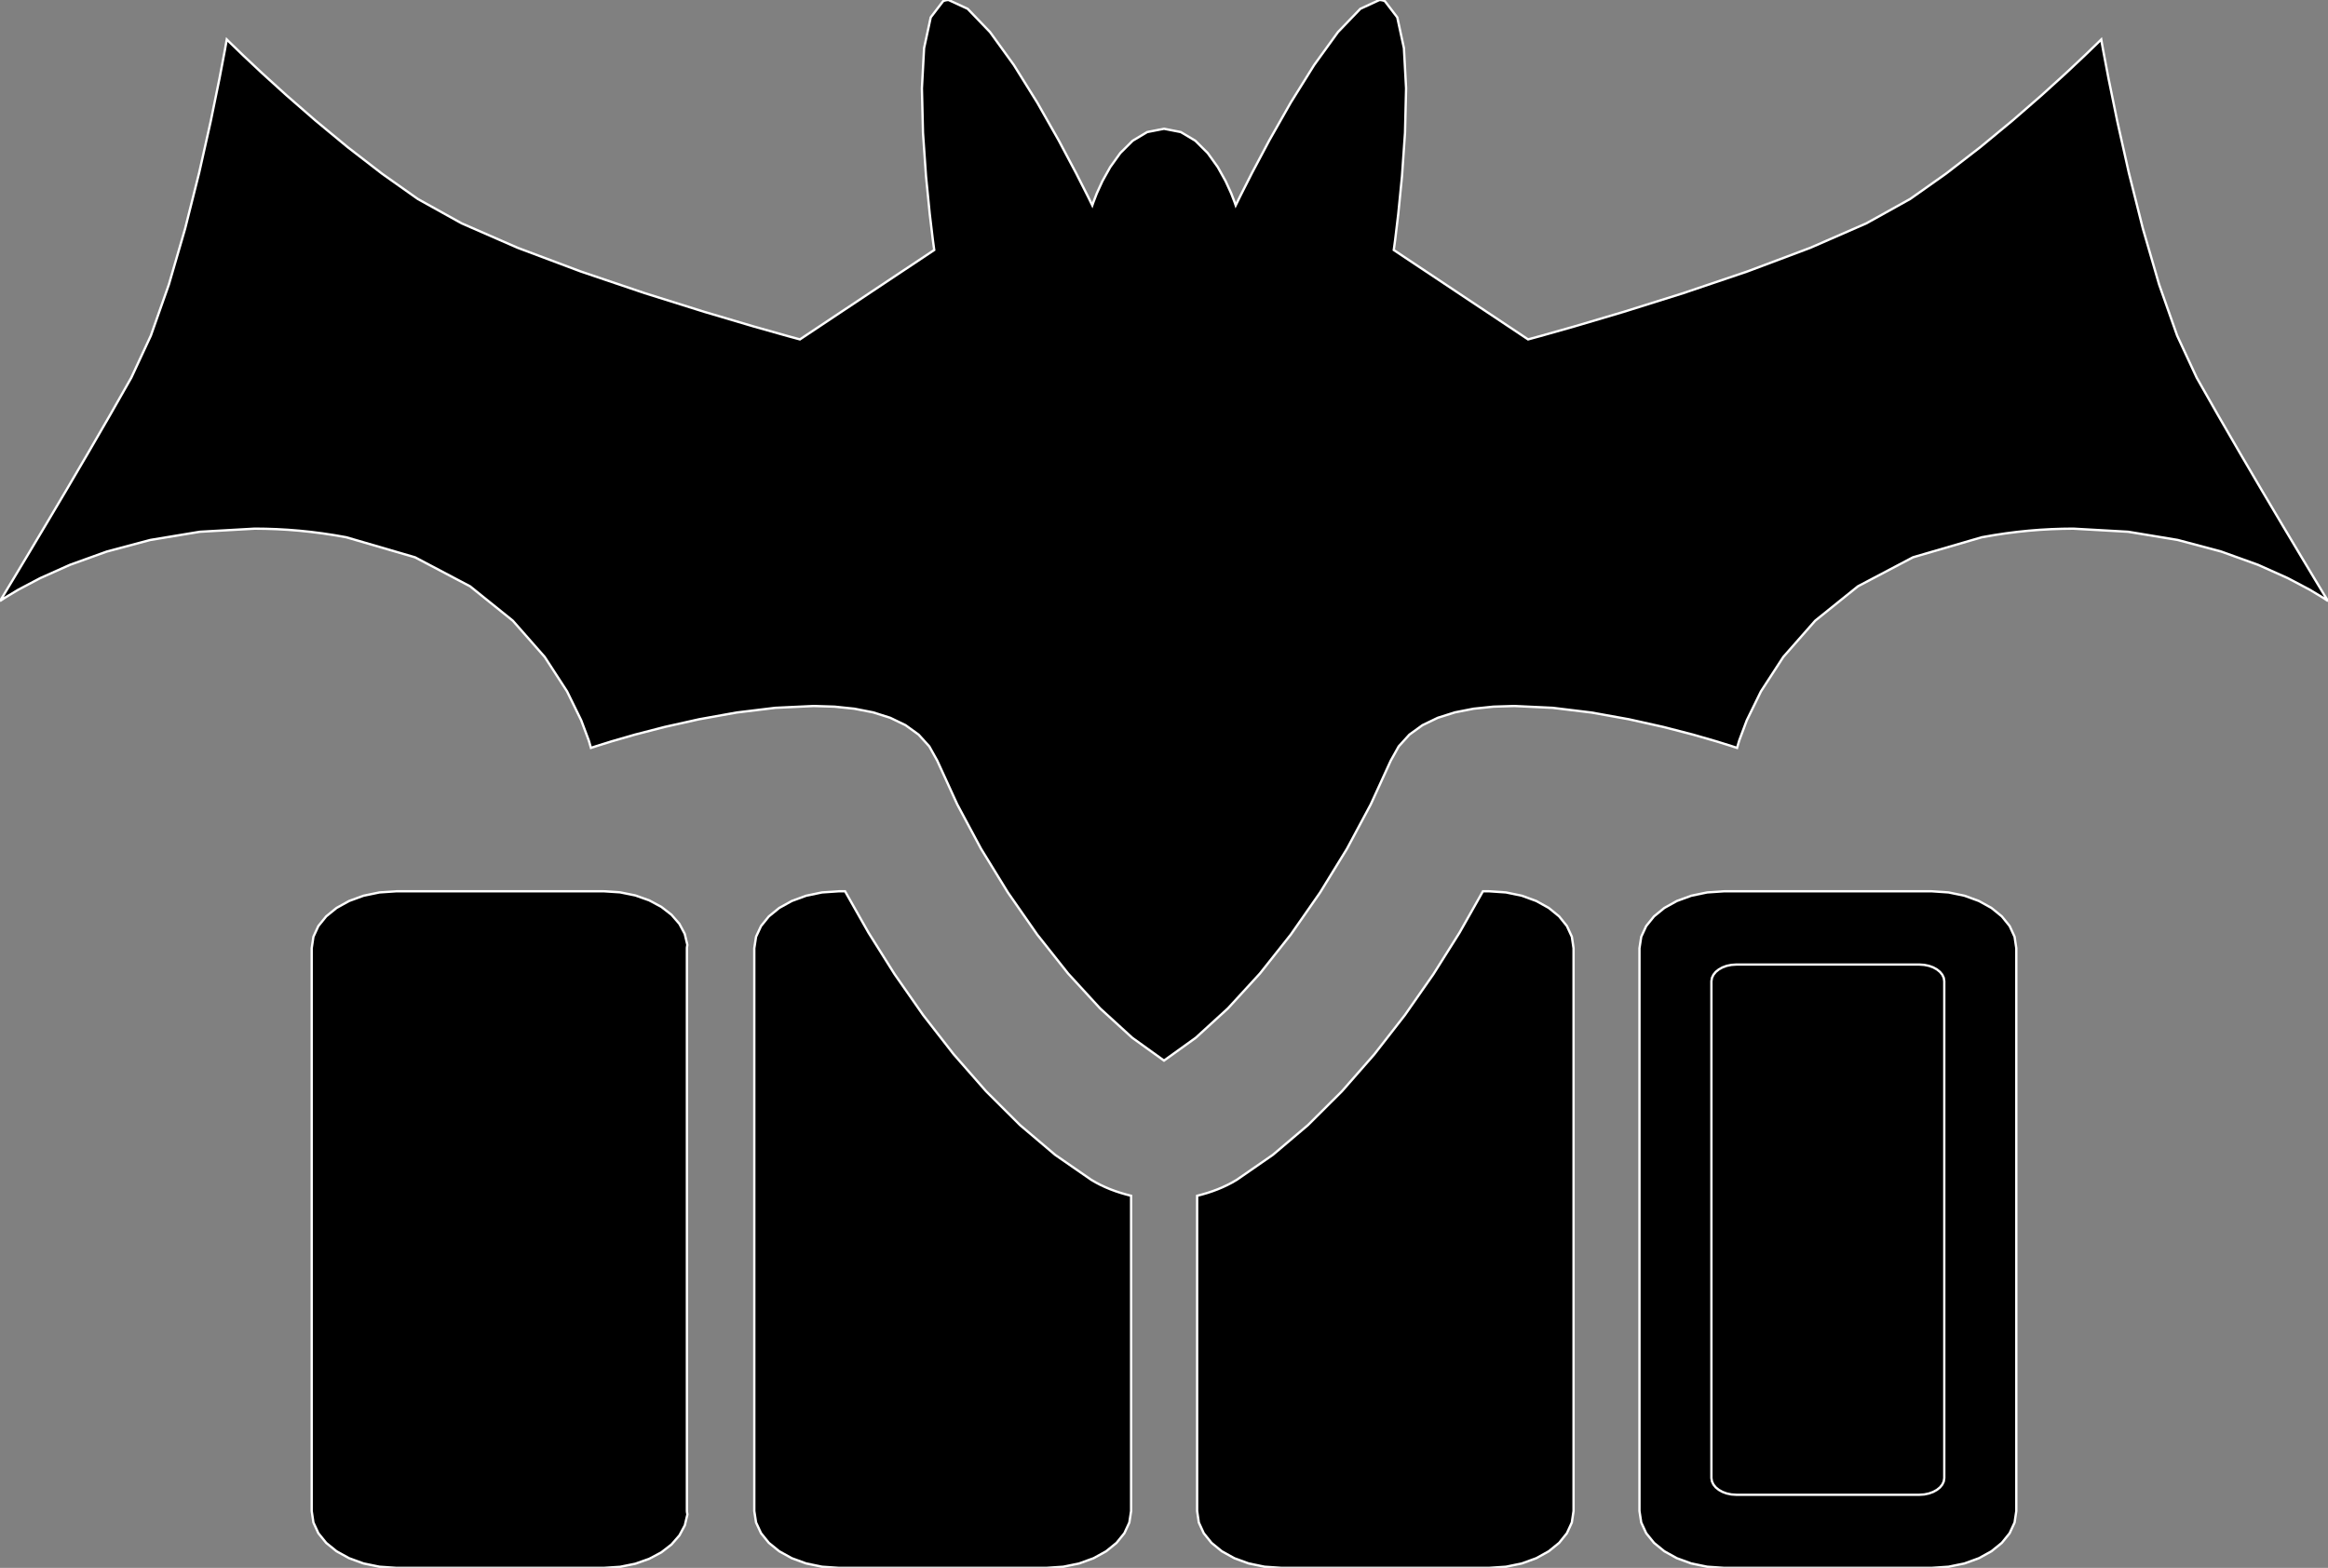 <?xml version="1.0" encoding="utf-8" ?>
<svg baseProfile="full" height="67.355" version="1.1" width="100.0" xmlns="http://www.w3.org/2000/svg" xmlns:ev="http://www.w3.org/2001/xml-events" xmlns:xlink="http://www.w3.org/1999/xlink"><rect width="100%" height="100%" fill="#808080" stroke="none"/><defs><clipPath /></defs><polygon points="29.524,40.583 29.524,40.583 29.523,40.601 29.523,40.601 29.521,40.619 29.521,40.619 29.518,40.637 29.518,40.637 29.515,40.655 29.515,40.655 29.512,40.672 29.512,40.672 29.509,40.69 29.509,40.69 29.507,40.708 29.507,40.708 29.506,40.726 29.506,40.726 29.506,64.914 29.506,64.914 29.507,64.932 29.507,64.932 29.509,64.951 29.509,64.951 29.512,64.969 29.512,64.969 29.515,64.988 29.515,64.988 29.519,65.006 29.519,65.006 29.522,65.024 29.522,65.024 29.525,65.043 29.525,65.043 29.527,65.062 29.527,65.062 29.417,65.527 29.417,65.527 29.185,65.959 29.185,65.959 28.845,66.349 28.845,66.349 28.408,66.688 28.408,66.688 27.886,66.966 27.886,66.966 27.291,67.176 27.291,67.176 26.636,67.309 26.636,67.309 25.931,67.355 25.931,67.355 17.034,67.355 17.034,67.355 16.299,67.305 16.299,67.305 15.614,67.164 15.614,67.164 14.995,66.939 14.995,66.939 14.456,66.641 14.456,66.641 14.011,66.28 14.011,66.28 13.675,65.865 13.675,65.865 13.463,65.406 13.463,65.406 13.389,64.914 13.389,64.914 13.389,40.735 13.389,40.735 13.463,40.242 13.463,40.242 13.675,39.782 13.675,39.782 14.011,39.367 14.011,39.367 14.456,39.005 14.456,39.005 14.995,38.706 14.995,38.706 15.614,38.48 15.614,38.48 16.299,38.338 16.299,38.338 17.034,38.288 17.034,38.288 25.931,38.288 25.931,38.288 26.635,38.334 26.635,38.334 27.29,38.467 27.29,38.467 27.885,38.678 27.885,38.678 28.406,38.957 28.406,38.957 28.843,39.296 28.843,39.296 29.182,39.686 29.182,39.686 29.413,40.118 29.413,40.118" stroke="white" stroke-width="0.1" /><polygon points="55.054,67.355 55.054,67.355 54.32,67.305 54.32,67.305 53.637,67.164 53.637,67.164 53.021,66.939 53.021,66.939 52.484,66.641 52.484,66.641 52.041,66.28 52.041,66.28 51.707,65.865 51.707,65.865 51.496,65.406 51.496,65.406 51.423,64.914 51.423,64.914 51.423,51.369 51.423,51.369 51.645,51.311 51.645,51.311 51.865,51.247 51.865,51.247 52.083,51.174 52.083,51.174 52.298,51.094 52.298,51.094 52.511,51.005 52.511,51.005 52.72,50.907 52.72,50.907 52.926,50.8 52.926,50.8 53.128,50.682 53.128,50.682 54.676,49.611 54.676,49.611 56.185,48.332 56.185,48.332 57.642,46.881 57.642,46.881 59.034,45.293 59.034,45.293 60.349,43.604 60.349,43.604 61.573,41.849 61.573,41.849 62.695,40.066 62.695,40.066 63.7,38.288 63.7,38.288 63.954,38.288 63.954,38.288 64.689,38.338 64.689,38.338 65.373,38.48 65.373,38.48 65.991,38.706 65.991,38.706 66.529,39.005 66.529,39.005 66.973,39.367 66.973,39.367 67.307,39.782 67.307,39.782 67.519,40.242 67.519,40.242 67.592,40.735 67.592,40.735 67.592,64.914 67.592,64.914 67.518,65.406 67.518,65.406 67.307,65.865 67.307,65.865 66.973,66.28 66.973,66.28 66.529,66.641 66.529,66.641 65.991,66.939 65.991,66.939 65.373,67.164 65.373,67.164 64.69,67.305 64.69,67.305 63.954,67.355 63.954,67.355" stroke="white" stroke-width="0.1" /><polygon points="74.069,38.288 74.069,38.288 82.966,38.288 82.966,38.288 83.701,38.338 83.701,38.338 84.386,38.48 84.386,38.48 85.005,38.706 85.005,38.706 85.544,39.005 85.544,39.005 85.989,39.367 85.989,39.367 86.325,39.782 86.325,39.782 86.537,40.242 86.537,40.242 86.611,40.735 86.611,40.735 86.611,64.914 86.611,64.914 86.537,65.406 86.537,65.406 86.325,65.865 86.325,65.865 85.989,66.28 85.989,66.28 85.544,66.641 85.544,66.641 85.005,66.939 85.005,66.939 84.386,67.164 84.386,67.164 83.701,67.305 83.701,67.305 82.966,67.355 82.966,67.355 74.069,67.355 74.069,67.355 73.333,67.305 73.333,67.305 72.648,67.164 72.648,67.164 72.03,66.939 72.03,66.939 71.492,66.641 71.492,66.641 71.048,66.28 71.048,66.28 70.713,65.865 70.713,65.865 70.5,65.406 70.5,65.406 70.424,64.914 70.424,64.914 70.424,40.735 70.424,40.735 70.5,40.242 70.5,40.242 70.713,39.782 70.713,39.782 71.048,39.367 71.048,39.367 71.492,39.005 71.492,39.005 72.03,38.706 72.03,38.706 72.648,38.48 72.648,38.48 73.333,38.338 73.333,38.338" stroke="white" stroke-width="0.1" /><polygon points="73.514,63.496 73.514,63.496 73.538,63.64 73.538,63.64 73.602,63.775 73.602,63.775 73.701,63.897 73.701,63.897 73.832,64.003 73.832,64.003 73.99,64.091 73.99,64.091 74.171,64.158 74.171,64.158 74.372,64.2 74.372,64.2 74.588,64.214 74.588,64.214 82.443,64.214 82.443,64.214 82.658,64.2 82.658,64.2 82.859,64.158 82.859,64.158 83.042,64.091 83.042,64.091 83.201,64.003 83.201,64.003 83.333,63.897 83.333,63.897 83.432,63.775 83.432,63.775 83.495,63.64 83.495,63.64 83.517,63.496 83.517,63.496 83.517,42.153 83.517,42.153 83.495,42.008 83.495,42.008 83.432,41.874 83.432,41.874 83.333,41.752 83.333,41.752 83.201,41.646 83.201,41.646 83.042,41.558 83.042,41.558 82.859,41.492 82.859,41.492 82.658,41.451 82.658,41.451 82.443,41.436 82.443,41.436 74.588,41.436 74.588,41.436 74.372,41.451 74.372,41.451 74.171,41.492 74.171,41.492 73.99,41.558 73.99,41.558 73.832,41.646 73.832,41.646 73.701,41.752 73.701,41.752 73.602,41.874 73.602,41.874 73.538,42.008 73.538,42.008 73.514,42.153 73.514,42.153" stroke="white" stroke-width="0.1" /><polygon points="32.401,40.735 32.401,40.735 32.477,40.242 32.477,40.242 32.691,39.782 32.691,39.782 33.027,39.367 33.027,39.367 33.472,39.005 33.472,39.005 34.011,38.706 34.011,38.706 34.628,38.48 34.628,38.48 35.31,38.338 35.31,38.338 36.042,38.288 36.042,38.288 36.3,38.288 36.3,38.288 37.306,40.065 37.306,40.065 38.427,41.849 38.427,41.849 39.651,43.603 39.651,43.603 40.966,45.292 40.966,45.292 42.358,46.88 42.358,46.88 43.815,48.332 43.815,48.332 45.324,49.611 45.324,49.611 46.872,50.682 46.872,50.682 47.075,50.8 47.075,50.8 47.282,50.908 47.282,50.908 47.493,51.006 47.493,51.006 47.707,51.095 47.707,51.095 47.924,51.175 47.924,51.175 48.143,51.247 48.143,51.247 48.365,51.311 48.365,51.311 48.587,51.369 48.587,51.369 48.587,64.914 48.587,64.914 48.511,65.406 48.511,65.406 48.298,65.865 48.298,65.865 47.961,66.28 47.961,66.28 47.516,66.641 47.516,66.641 46.977,66.939 46.977,66.939 46.359,67.164 46.359,67.164 45.676,67.305 45.676,67.305 44.943,67.355 44.943,67.355 36.042,67.355 36.042,67.355 35.31,67.305 35.31,67.305 34.628,67.164 34.628,67.164 34.011,66.939 34.011,66.939 33.472,66.641 33.472,66.641 33.027,66.28 33.027,66.28 32.691,65.865 32.691,65.865 32.477,65.406 32.477,65.406 32.401,64.914 32.401,64.914" stroke="white" stroke-width="0.1" /><polygon points="89.056,22.71 89.056,22.71 88.589,22.716 88.589,22.716 88.115,22.732 88.115,22.732 87.635,22.759 87.635,22.759 87.147,22.798 87.147,22.798 86.652,22.849 86.652,22.849 86.151,22.913 86.151,22.913 85.643,22.99 85.643,22.99 85.128,23.08 85.128,23.08 82.173,23.941 82.173,23.941 79.807,25.188 79.807,25.188 77.971,26.666 77.971,26.666 76.603,28.221 76.603,28.221 75.643,29.699 75.643,29.699 75.033,30.946 75.033,30.946 74.71,31.808 74.71,31.808 74.616,32.129 74.616,32.129 74.382,32.052 74.382,32.052 73.728,31.848 73.728,31.848 72.727,31.559 72.727,31.559 71.45,31.229 71.45,31.229 69.971,30.899 69.971,30.899 68.362,30.61 68.362,30.61 66.695,30.407 66.695,30.407 65.043,30.329 65.043,30.329 64.149,30.357 64.149,30.357 63.296,30.446 63.296,30.446 62.495,30.603 62.495,30.603 61.76,30.836 61.76,30.836 61.104,31.152 61.104,31.152 60.541,31.559 60.541,31.559 60.082,32.064 60.082,32.064 59.741,32.675 59.741,32.675 58.881,34.556 58.881,34.556 57.859,36.463 57.859,36.463 56.704,38.343 56.704,38.343 55.447,40.147 55.447,40.147 54.119,41.822 54.119,41.822 52.748,43.317 52.748,43.317 51.365,44.581 51.365,44.581 50.0,45.562 50.0,45.562 48.635,44.581 48.635,44.581 47.252,43.317 47.252,43.317 45.881,41.822 45.881,41.822 44.553,40.147 44.553,40.147 43.296,38.343 43.296,38.343 42.141,36.463 42.141,36.463 41.119,34.556 41.119,34.556 40.259,32.675 40.259,32.675 39.918,32.064 39.918,32.064 39.459,31.559 39.459,31.559 38.896,31.152 38.896,31.152 38.24,30.836 38.24,30.836 37.505,30.603 37.505,30.603 36.704,30.446 36.704,30.446 35.851,30.357 35.851,30.357 34.957,30.329 34.957,30.329 33.305,30.407 33.305,30.407 31.638,30.61 31.638,30.61 30.029,30.899 30.029,30.899 28.55,31.229 28.55,31.229 27.273,31.559 27.273,31.559 26.272,31.848 26.272,31.848 25.618,32.052 25.618,32.052 25.384,32.129 25.384,32.129 25.29,31.808 25.29,31.808 24.967,30.946 24.967,30.946 24.357,29.699 24.357,29.699 23.397,28.221 23.397,28.221 22.029,26.666 22.029,26.666 20.193,25.188 20.193,25.188 17.827,23.941 17.827,23.941 14.872,23.08 14.872,23.08 14.357,22.99 14.357,22.99 13.849,22.913 13.849,22.913 13.348,22.849 13.348,22.849 12.853,22.798 12.853,22.798 12.366,22.759 12.366,22.759 11.885,22.732 11.885,22.732 11.411,22.716 11.411,22.716 10.944,22.71 10.944,22.71 8.585,22.844 8.585,22.844 6.458,23.196 6.458,23.196 4.589,23.694 4.589,23.694 3.004,24.265 3.004,24.265 1.728,24.836 1.728,24.836 0.785,25.334 0.785,25.334 0.2,25.686 0.2,25.686 0.0,25.82 0.0,25.82 0.148,25.576 0.148,25.576 0.557,24.899 0.557,24.899 1.176,23.868 1.176,23.868 1.954,22.564 1.954,22.564 2.841,21.068 2.841,21.068 3.784,19.459 3.784,19.459 4.734,17.818 4.734,17.818 5.64,16.225 5.64,16.225 6.479,14.42 6.479,14.42 7.255,12.22 7.255,12.22 7.952,9.821 7.952,9.821 8.556,7.418 8.556,7.418 9.052,5.208 9.052,5.208 9.425,3.387 9.425,3.387 9.66,2.151 9.66,2.151 9.741,1.695 9.741,1.695 9.926,1.877 9.926,1.877 10.447,2.381 10.447,2.381 11.256,3.141 11.256,3.141 12.306,4.094 12.306,4.094 13.549,5.176 13.549,5.176 14.935,6.322 14.935,6.322 16.418,7.467 16.418,7.467 17.948,8.548 17.948,8.548 19.831,9.595 19.831,9.595 22.243,10.648 22.243,10.648 24.944,11.662 24.944,11.662 27.693,12.593 27.693,12.593 30.249,13.395 30.249,13.395 32.373,14.024 32.373,14.024 33.824,14.434 33.824,14.434 34.361,14.58 34.361,14.58 40.13,10.74 40.13,10.74 40.072,10.315 40.072,10.315 39.937,9.186 39.937,9.186 39.777,7.575 39.777,7.575 39.647,5.703 39.647,5.703 39.601,3.793 39.601,3.793 39.694,2.067 39.694,2.067 39.98,0.745 39.98,0.745 40.513,0.049 40.513,0.049 40.541,0.037 40.541,0.037 40.569,0.027 40.569,0.027 40.597,0.019 40.597,0.019 40.626,0.012 40.626,0.012 40.656,0.007 40.656,0.007 40.686,0.003 40.686,0.003 40.716,0.001 40.716,0.001 40.747,0.0 40.747,0.0 41.567,0.379 41.567,0.379 42.527,1.378 42.527,1.378 43.549,2.791 43.549,2.791 44.558,4.411 44.558,4.411 45.477,6.031 45.477,6.031 46.227,7.444 46.227,7.444 46.734,8.443 46.734,8.443 46.92,8.822 46.92,8.822 46.969,8.681 46.969,8.681 47.113,8.308 47.113,8.308 47.354,7.781 47.354,7.781 47.691,7.177 47.691,7.177 48.124,6.573 48.124,6.573 48.654,6.046 48.654,6.046 49.279,5.673 49.279,5.673 50.0,5.532 50.0,5.532 50.721,5.673 50.721,5.673 51.346,6.046 51.346,6.046 51.876,6.573 51.876,6.573 52.309,7.177 52.309,7.177 52.646,7.781 52.646,7.781 52.887,8.308 52.887,8.308 53.031,8.681 53.031,8.681 53.08,8.822 53.08,8.822 53.266,8.443 53.266,8.443 53.773,7.443 53.773,7.443 54.523,6.03 54.523,6.03 55.442,4.41 55.442,4.41 56.451,2.791 56.451,2.791 57.473,1.378 57.473,1.378 58.433,0.379 58.433,0.379 59.253,0.0 59.253,0.0 59.284,0.001 59.284,0.001 59.314,0.003 59.314,0.003 59.344,0.007 59.344,0.007 59.374,0.012 59.374,0.012 59.402,0.019 59.402,0.019 59.431,0.027 59.431,0.027 59.459,0.037 59.459,0.037 59.487,0.049 59.487,0.049 60.02,0.745 60.02,0.745 60.306,2.067 60.306,2.067 60.399,3.793 60.399,3.793 60.353,5.703 60.353,5.703 60.223,7.575 60.223,7.575 60.063,9.186 60.063,9.186 59.928,10.315 59.928,10.315 59.87,10.74 59.87,10.74 65.639,14.58 65.639,14.58 66.176,14.434 66.176,14.434 67.627,14.024 67.627,14.024 69.751,13.395 69.751,13.395 72.307,12.593 72.307,12.593 75.057,11.662 75.057,11.662 77.757,10.648 77.757,10.648 80.169,9.595 80.169,9.595 82.052,8.548 82.052,8.548 83.582,7.467 83.582,7.467 85.065,6.321 85.065,6.321 86.451,5.175 86.451,5.175 87.694,4.094 87.694,4.094 88.744,3.141 88.744,3.141 89.553,2.38 89.553,2.38 90.074,1.877 90.074,1.877 90.259,1.695 90.259,1.695 90.34,2.151 90.34,2.151 90.575,3.387 90.575,3.387 90.948,5.208 90.948,5.208 91.444,7.418 91.444,7.418 92.048,9.82 92.048,9.82 92.745,12.22 92.745,12.22 93.521,14.42 93.521,14.42 94.36,16.225 94.36,16.225 95.266,17.818 95.266,17.818 96.216,19.459 96.216,19.459 97.159,21.068 97.159,21.068 98.046,22.564 98.046,22.564 98.824,23.868 98.824,23.868 99.443,24.899 99.443,24.899 99.852,25.576 99.852,25.576 100.0,25.82 100.0,25.82 99.8,25.686 99.8,25.686 99.216,25.334 99.216,25.334 98.273,24.836 98.273,24.836 96.997,24.265 96.997,24.265 95.412,23.694 95.412,23.694 93.544,23.196 93.544,23.196 91.416,22.844 91.416,22.844" stroke="white" stroke-width="0.1" /></svg>